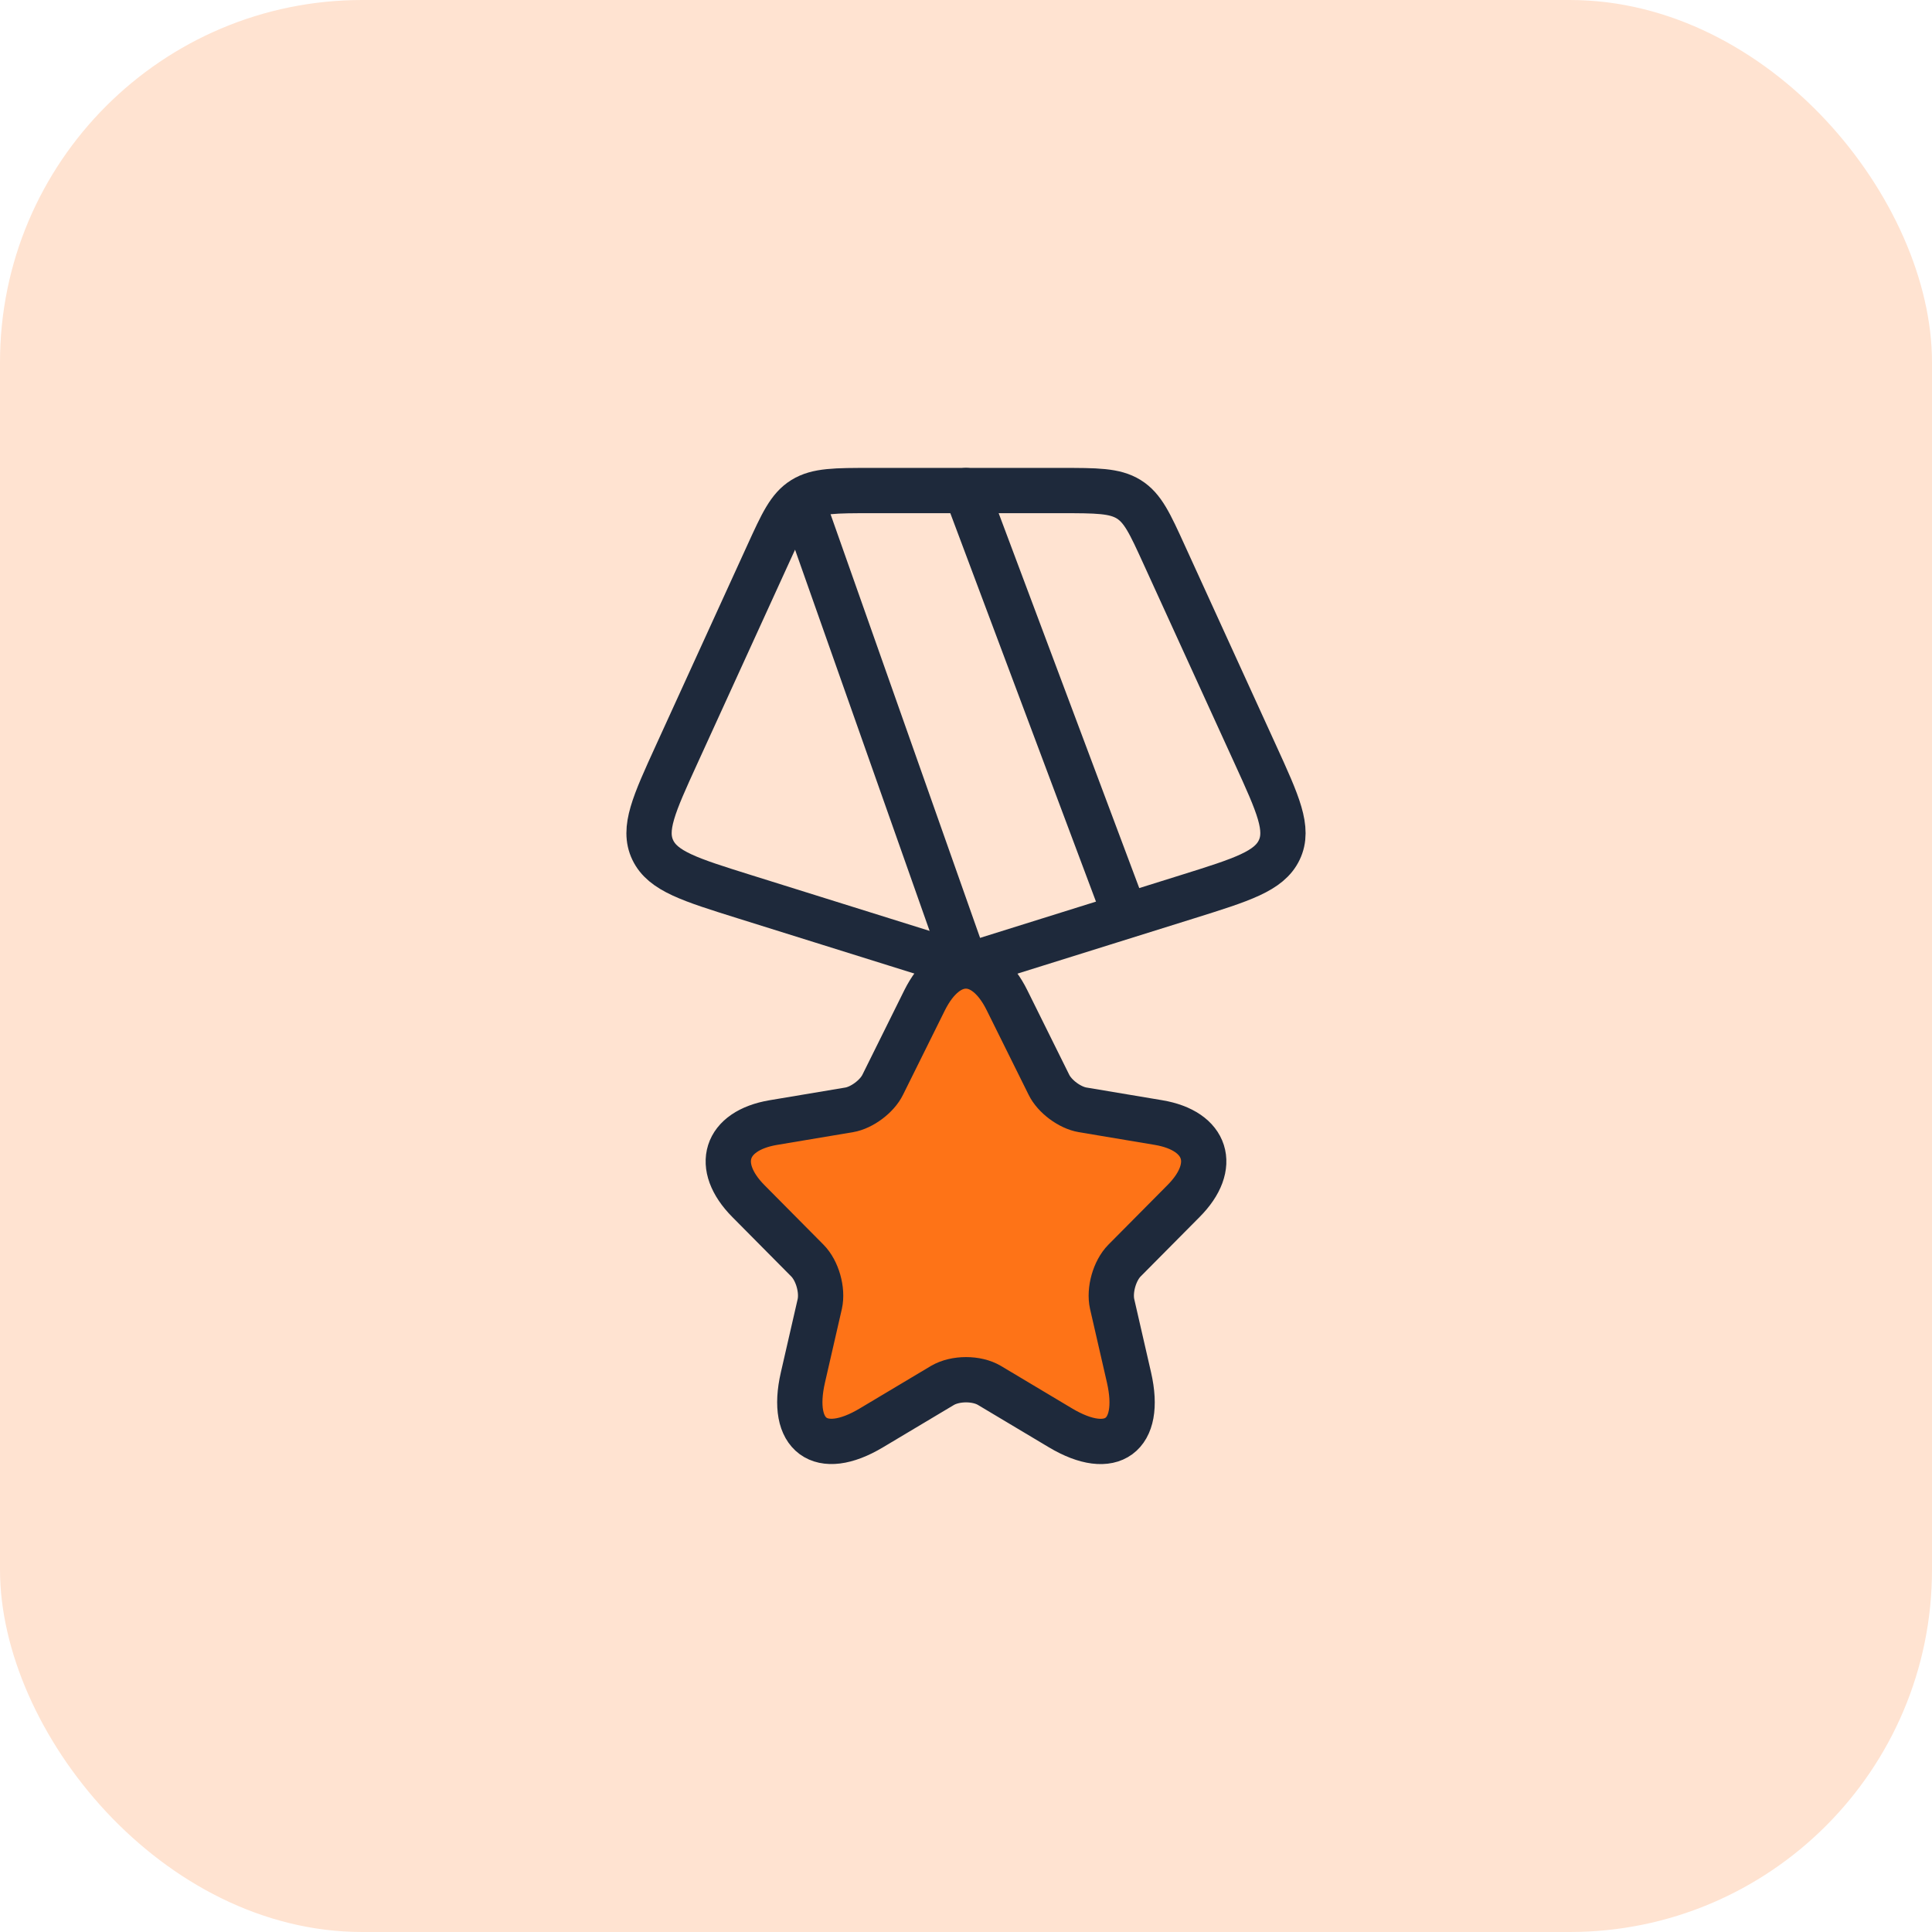 <svg width="64" height="64" viewBox="0 0 64 64" fill="none" xmlns="http://www.w3.org/2000/svg">
<rect width="64" height="64" rx="12" fill="#FFE3D1"/>
<path fill-rule="evenodd" clip-rule="evenodd" d="M25.438 18.371C25.907 17.343 26.142 16.828 26.609 16.539C27.076 16.25 27.673 16.25 28.865 16.25H35.135C36.327 16.25 36.924 16.25 37.391 16.539C37.858 16.828 38.093 17.343 38.562 18.371L41.591 25.004C42.338 26.64 42.711 27.458 42.376 28.158C42.041 28.859 41.142 29.14 39.343 29.703L32 32L24.657 29.703C22.858 29.14 21.959 28.859 21.624 28.158C21.289 27.458 21.662 26.64 22.409 25.004L25.438 18.371Z" stroke="#1E293B" stroke-width="1.5" stroke-linecap="round" stroke-linejoin="round"/>
<path d="M32 32L26.75 17.125M37.25 30.25L32 16.25" stroke="#1E293B" stroke-width="1.5" stroke-linecap="round" stroke-linejoin="round"/>
<path d="M33.36 33.137L34.746 35.932C34.935 36.321 35.439 36.694 35.864 36.765L38.376 37.186C39.983 37.456 40.361 38.631 39.203 39.79L37.25 41.759C36.92 42.093 36.739 42.736 36.841 43.196L37.4 45.633C37.841 47.563 36.825 48.309 35.132 47.301L32.778 45.895C32.353 45.642 31.652 45.642 31.219 45.895L28.864 47.301C27.179 48.309 26.156 47.555 26.597 45.633L27.156 43.196C27.258 42.736 27.077 42.093 26.746 41.759L24.794 39.79C23.644 38.631 24.014 37.456 25.62 37.186L28.132 36.765C28.549 36.694 29.053 36.321 29.242 35.932L30.628 33.137C31.384 31.621 32.612 31.621 33.36 33.137Z" fill="#FE7317" stroke="#1E293B" stroke-width="1.5" stroke-linecap="round" stroke-linejoin="round"/>
</svg>
